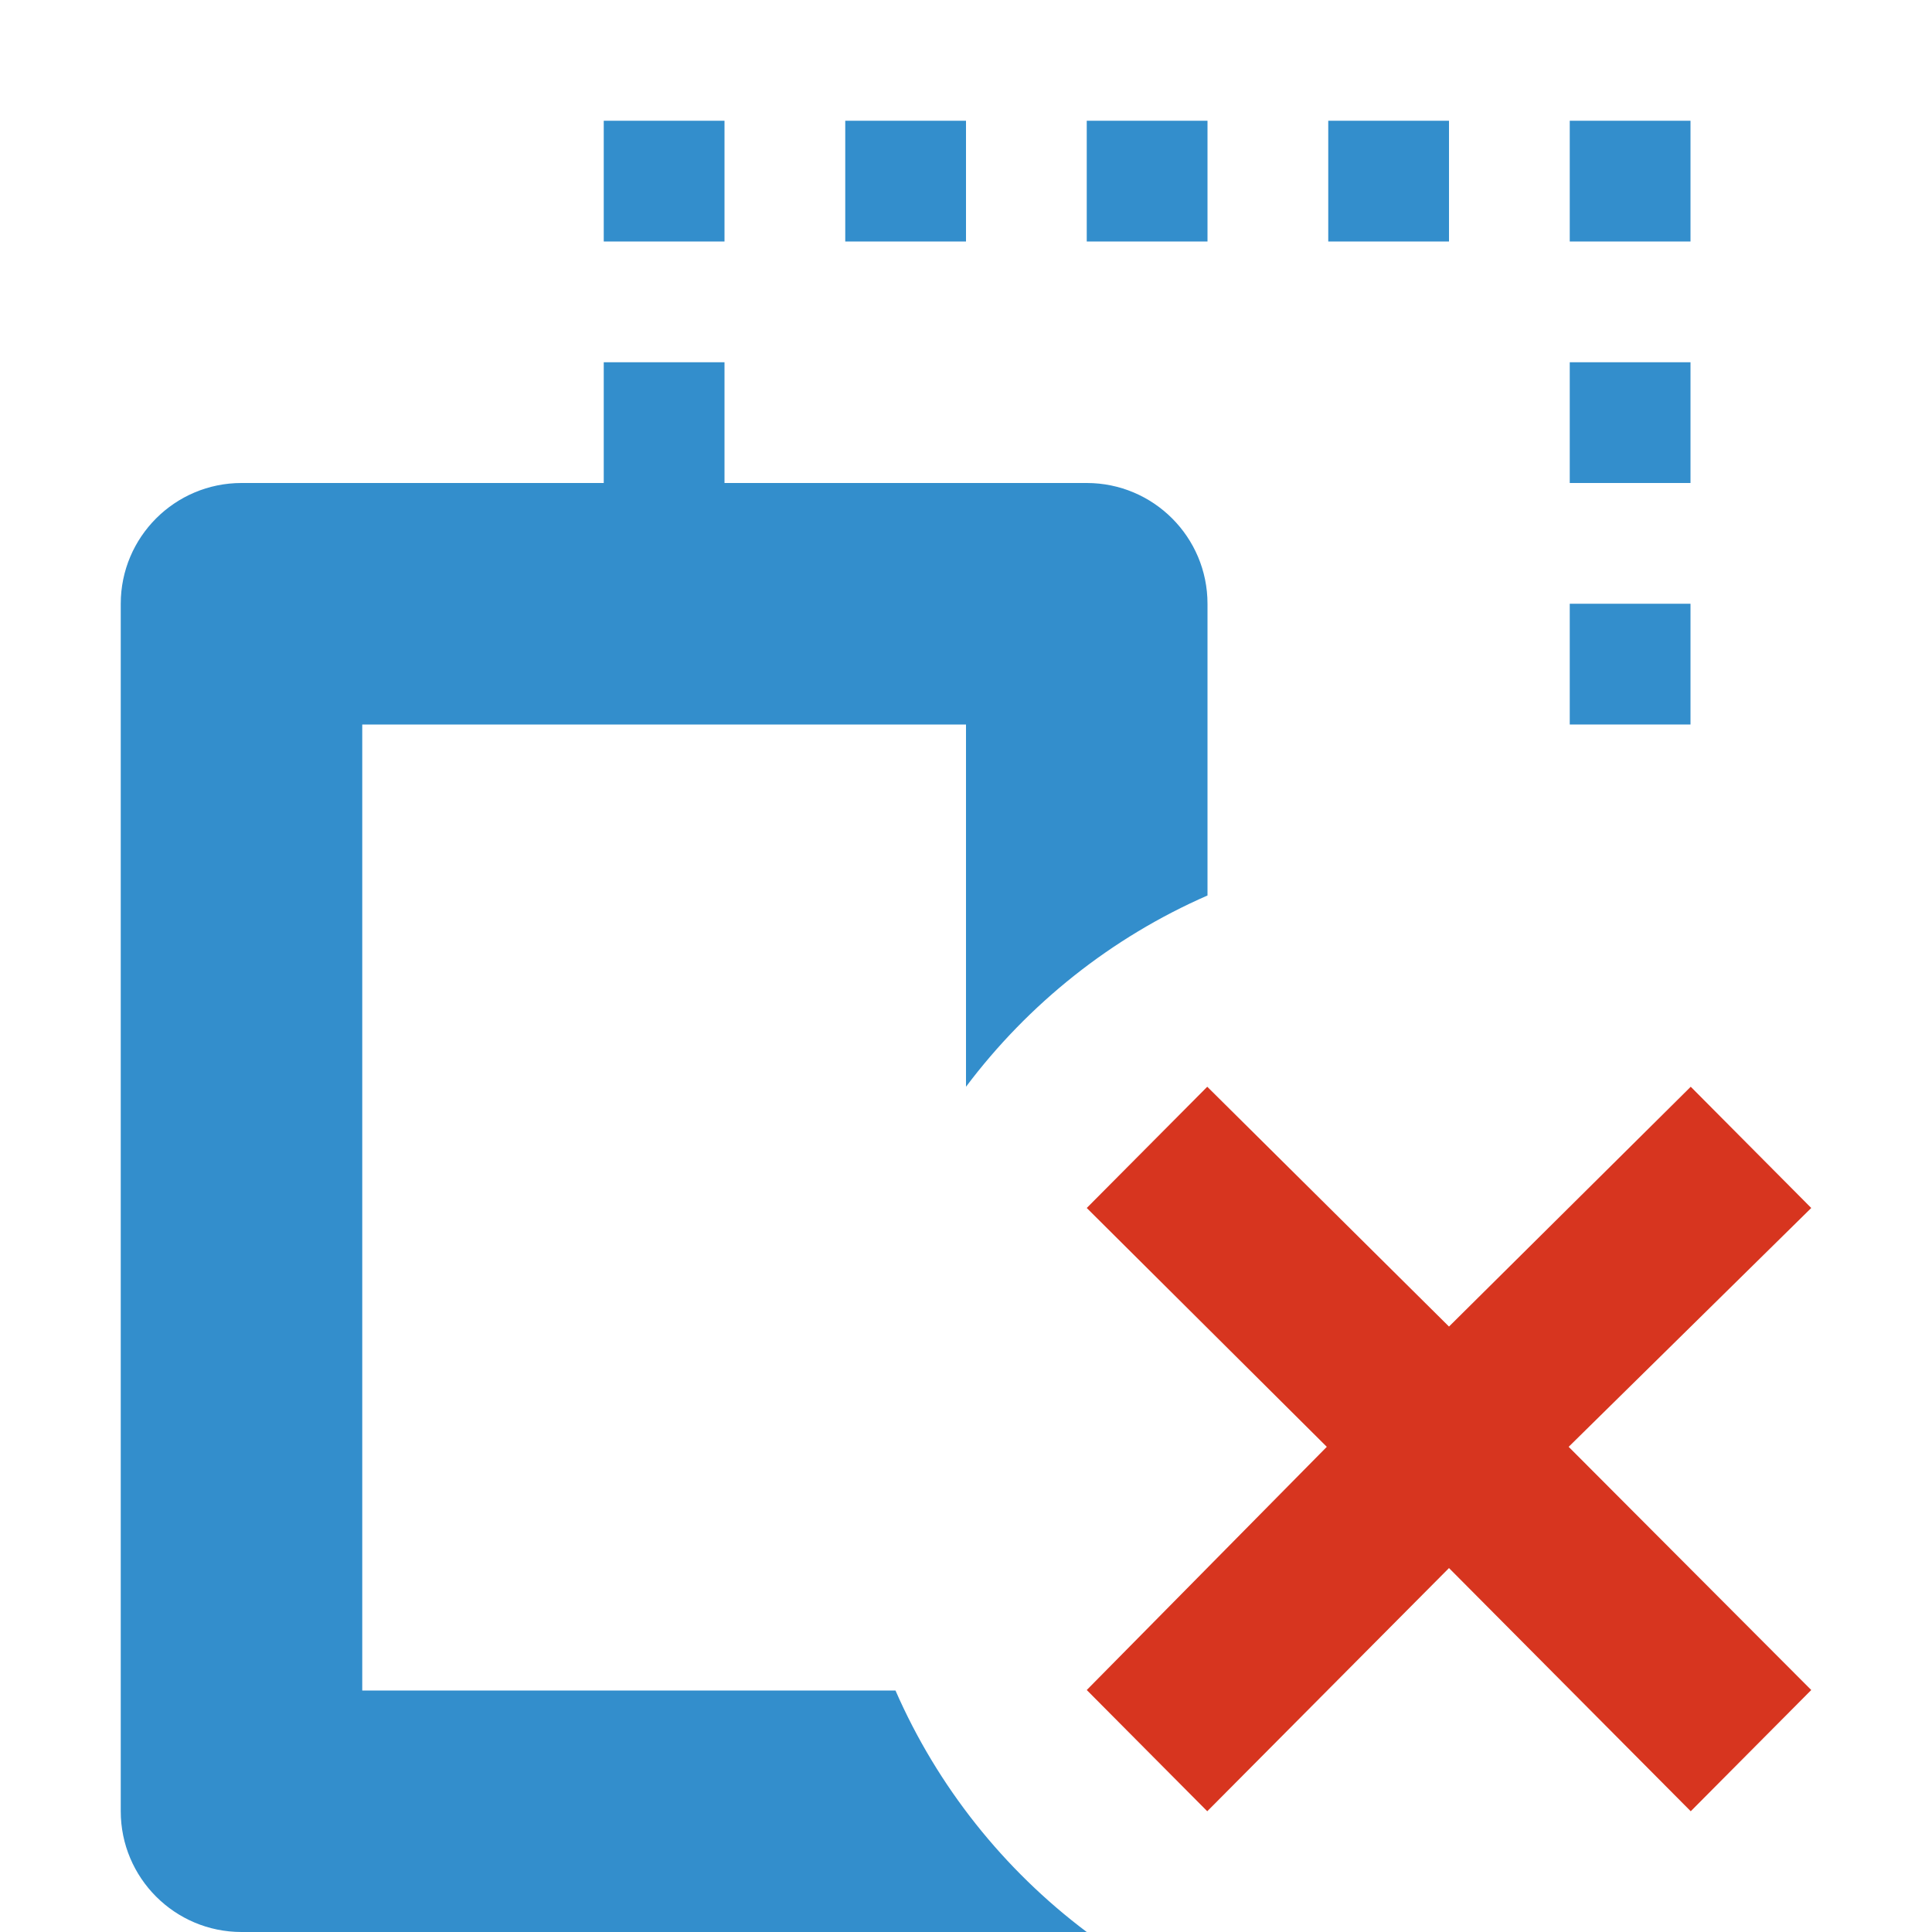 <svg width="16" height="16" viewBox="0 0 16 16" fill="none" xmlns="http://www.w3.org/2000/svg">
<path fill-rule="evenodd" clip-rule="evenodd" d="M6 1H5V2H6V1ZM8 1H7V2H8V1ZM9 1H10V2H9V1ZM12 1H11V2H12V1ZM13 1H14V2H13V1ZM14 3H13V4H14V3ZM13 5H14V6H13V5ZM6 3H5V4H6V3Z" fill="#338ECC"/>
<path fill-rule="evenodd" clip-rule="evenodd" d="M3 14V6H8V9C8.516 8.313 9.204 7.764 10 7.416V5C10 4.448 9.552 4 9 4H2C1.448 4 1 4.448 1 5V15C1 15.552 1.448 16 2 16H9C8.313 15.484 7.764 14.796 7.416 14H3Z" fill="#338ECC"/>
<path fill-rule="evenodd" clip-rule="evenodd" d="M12 10.986L9.998 9L9 10.004L10.988 11.982L9 13.996L9.998 15L12 12.986L14.002 15L15 13.996L12.991 11.982L15 10.004L14.002 9L12 10.986Z" fill="#D7351F"/>
</svg>

